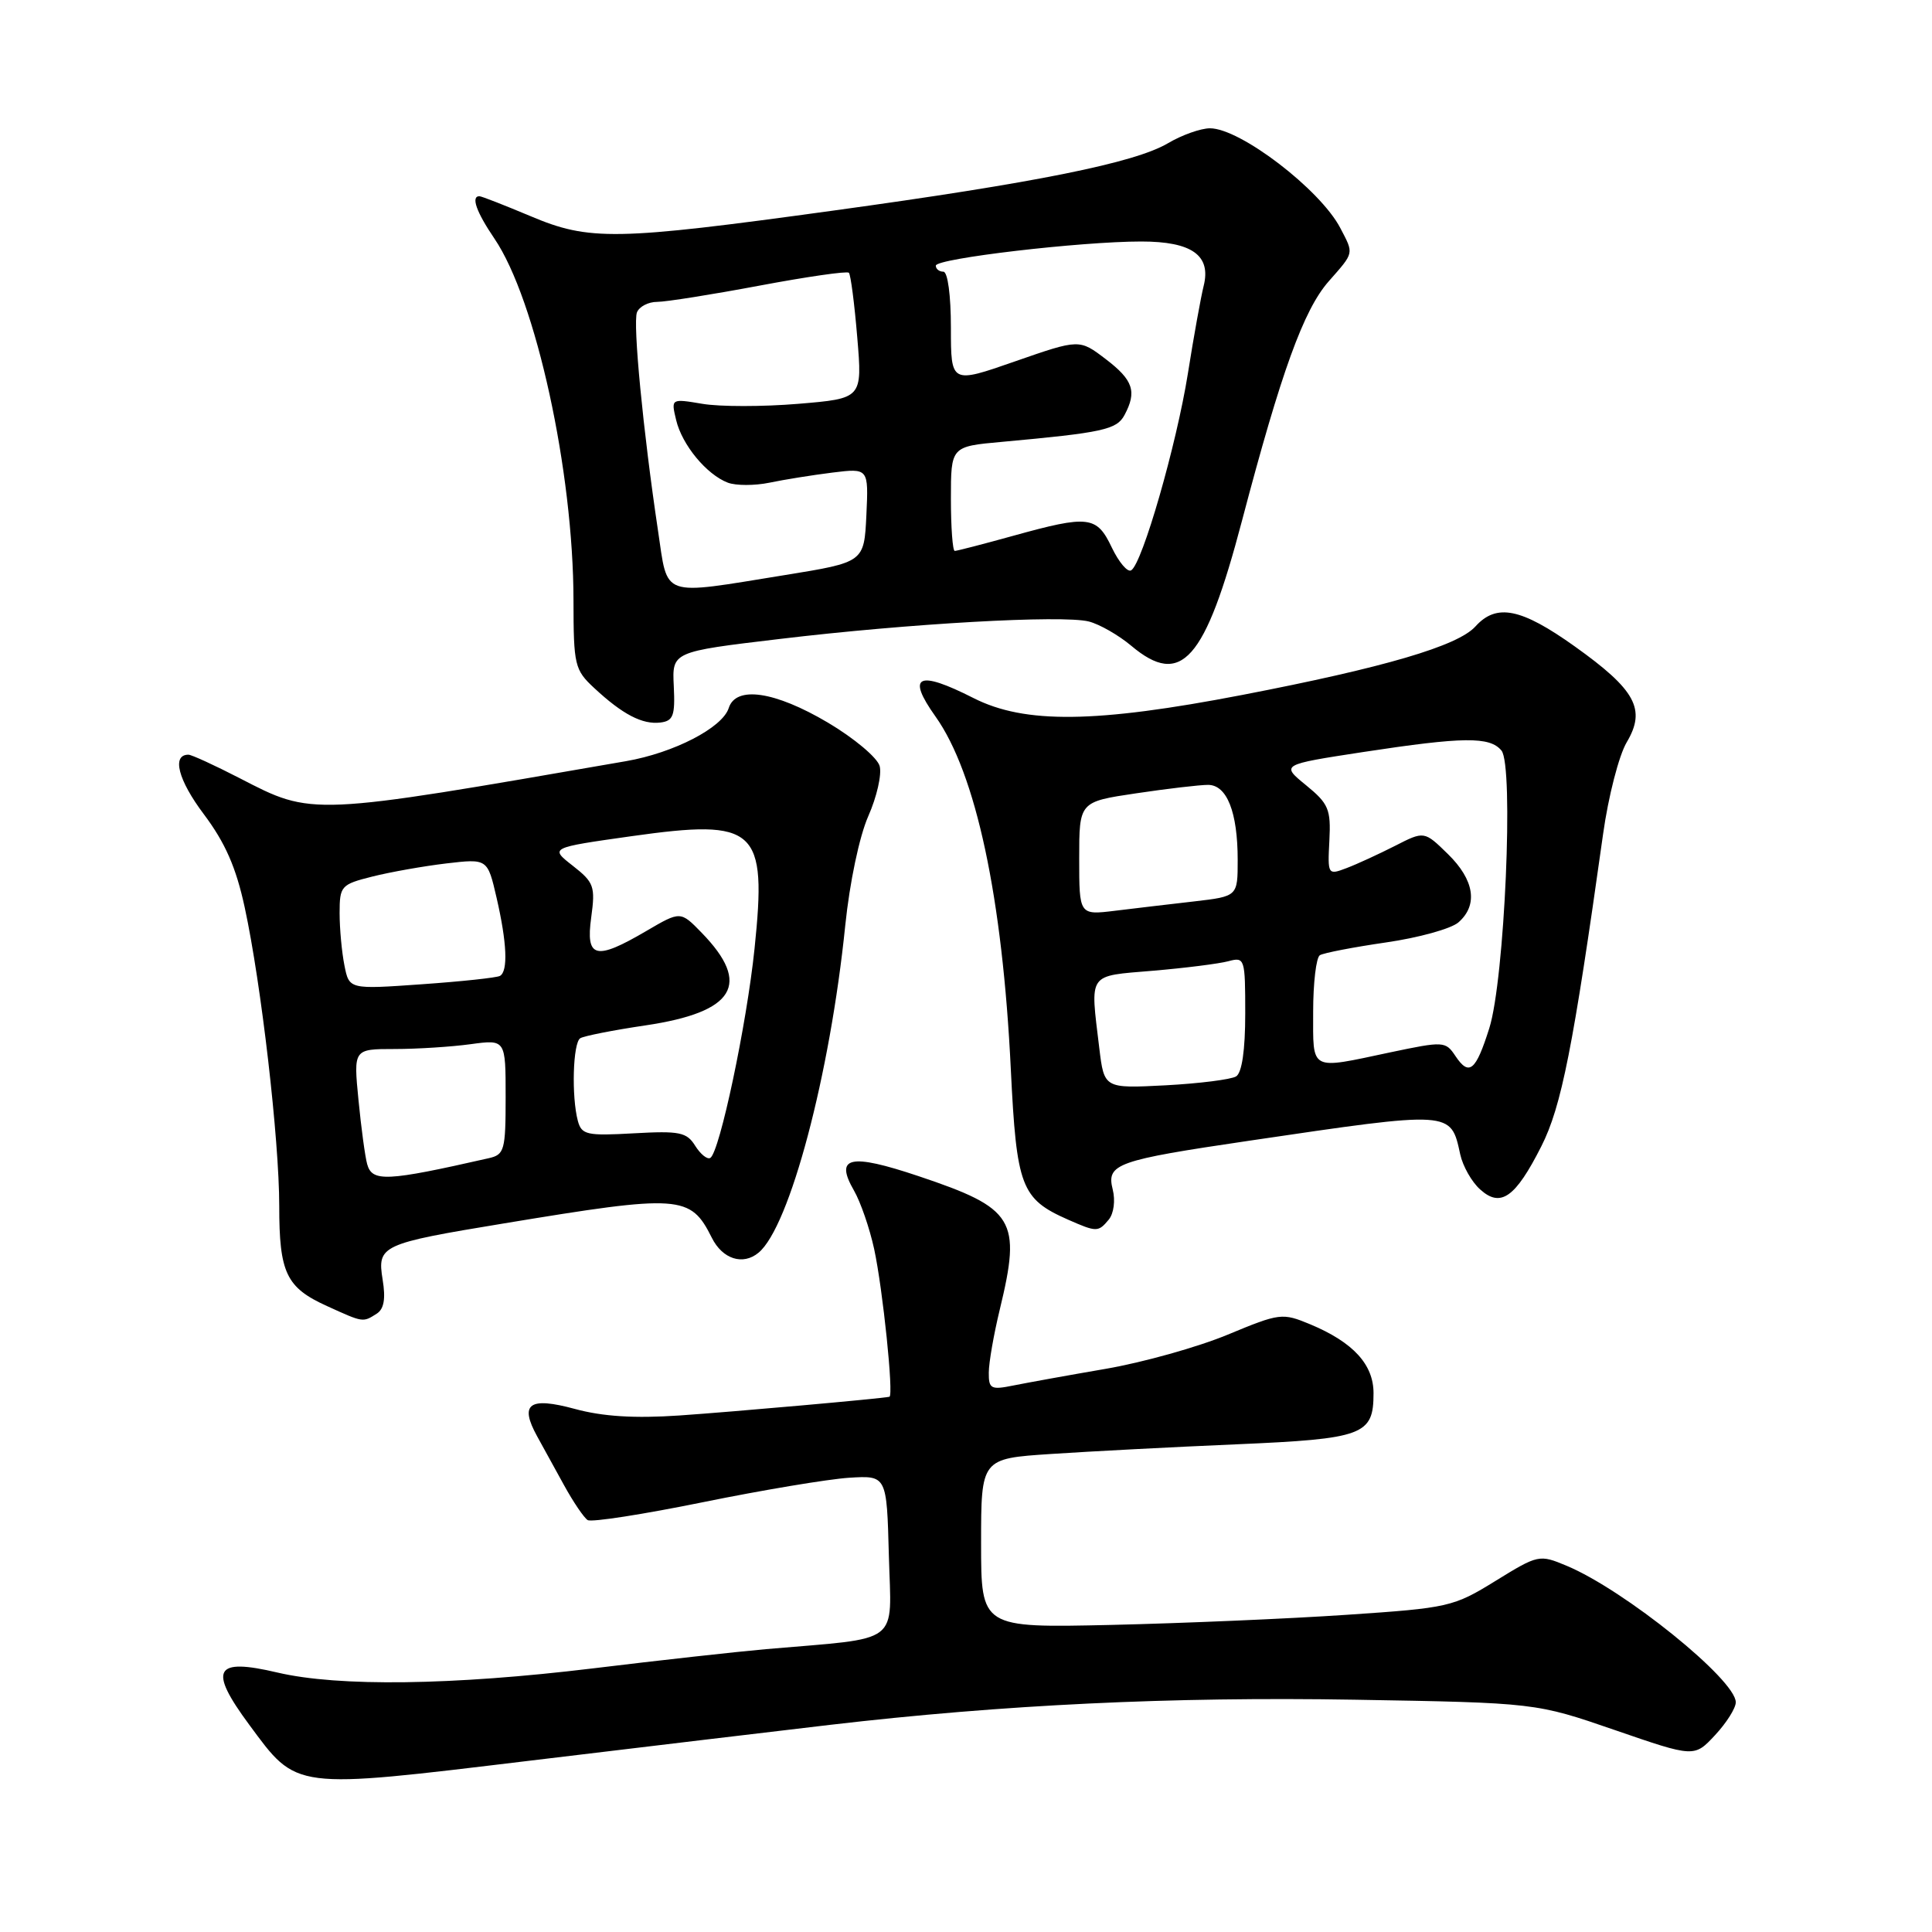 <?xml version="1.0" encoding="UTF-8" standalone="no"?>
<!DOCTYPE svg PUBLIC "-//W3C//DTD SVG 1.1//EN" "http://www.w3.org/Graphics/SVG/1.1/DTD/svg11.dtd" >
<svg xmlns="http://www.w3.org/2000/svg" xmlns:xlink="http://www.w3.org/1999/xlink" version="1.1" viewBox="0 0 256 256">
 <g >
 <path fill="currentColor"
d=" M 110.00 228.55 C 132.86 225.88 155.25 224.81 179.50 225.22 C 203.50 225.63 203.50 225.63 214.00 229.25 C 224.50 232.87 224.50 232.87 227.25 229.92 C 228.76 228.30 230.00 226.34 230.00 225.56 C 230.00 222.58 215.25 210.67 207.58 207.47 C 203.97 205.96 203.82 205.99 198.16 209.48 C 192.59 212.92 191.96 213.06 178.45 213.97 C 170.78 214.49 156.74 215.09 147.25 215.31 C 130.00 215.70 130.00 215.70 130.00 204.49 C 130.00 193.27 130.00 193.27 139.25 192.66 C 144.34 192.32 155.39 191.74 163.82 191.38 C 180.71 190.65 182.00 190.16 182.00 184.60 C 182.00 180.80 179.30 177.86 173.64 175.49 C 169.91 173.94 169.61 173.97 162.65 176.86 C 158.72 178.49 151.45 180.53 146.50 181.38 C 141.55 182.23 136.04 183.23 134.25 183.59 C 131.31 184.19 131.00 184.02 131.02 181.88 C 131.02 180.57 131.68 176.80 132.48 173.50 C 135.36 161.59 134.46 160.12 121.70 155.84 C 112.60 152.79 110.56 153.25 113.16 157.76 C 114.03 159.27 115.23 162.75 115.83 165.50 C 116.98 170.82 118.44 184.95 117.85 185.08 C 116.72 185.33 97.17 187.07 90.00 187.56 C 84.10 187.96 79.87 187.70 76.17 186.69 C 70.11 185.05 68.80 186.00 71.17 190.31 C 71.90 191.64 73.51 194.57 74.74 196.80 C 75.97 199.04 77.38 201.11 77.87 201.42 C 78.37 201.73 85.23 200.66 93.14 199.05 C 101.04 197.44 109.75 195.99 112.50 195.81 C 117.50 195.50 117.50 195.50 117.78 206.15 C 118.10 218.13 119.66 216.95 101.50 218.52 C 97.65 218.86 87.33 220.00 78.56 221.07 C 59.97 223.32 44.85 223.52 36.76 221.62 C 28.40 219.65 27.58 221.17 33.02 228.53 C 39.43 237.20 38.66 237.10 70.21 233.30 C 85.22 231.49 103.12 229.36 110.00 228.55 Z  M 49.90 174.08 C 50.88 173.47 51.12 172.11 50.70 169.55 C 49.97 165.03 50.49 164.79 66.76 162.11 C 90.18 158.24 91.48 158.33 94.32 164.01 C 95.73 166.84 98.44 167.71 100.51 165.99 C 104.64 162.57 109.99 142.39 112.00 122.63 C 112.59 116.91 113.87 110.83 115.05 108.15 C 116.18 105.60 116.86 102.62 116.56 101.51 C 116.27 100.41 113.18 97.81 109.70 95.75 C 102.67 91.59 97.51 90.83 96.56 93.82 C 95.73 96.43 89.29 99.76 82.94 100.86 C 40.93 108.15 41.48 108.13 31.75 103.11 C 28.43 101.40 25.38 100.00 24.97 100.00 C 22.73 100.00 23.60 103.36 27.01 107.89 C 29.85 111.68 31.28 114.93 32.43 120.26 C 34.61 130.33 37.00 151.00 37.00 159.79 C 37.00 168.67 37.92 170.61 43.33 173.06 C 48.16 175.26 48.07 175.24 49.90 174.08 Z  M 146.92 161.60 C 147.58 160.80 147.81 159.07 147.44 157.61 C 146.59 154.22 147.90 153.75 165.54 151.15 C 192.54 147.17 192.22 147.15 193.49 152.97 C 193.83 154.52 195.01 156.61 196.12 157.60 C 198.84 160.07 200.79 158.70 204.23 151.90 C 206.90 146.64 208.45 138.79 212.42 110.50 C 213.11 105.55 214.52 100.08 215.55 98.35 C 218.14 93.99 216.75 91.42 208.66 85.65 C 201.55 80.58 198.29 79.92 195.50 83.01 C 193.15 85.60 183.47 88.44 164.62 92.08 C 145.16 95.83 135.79 95.94 129.00 92.50 C 121.61 88.75 120.08 89.49 123.95 94.93 C 129.32 102.47 132.84 118.93 133.94 141.72 C 134.70 157.27 135.30 158.86 141.50 161.60 C 145.32 163.28 145.52 163.28 146.92 161.60 Z  M 89.28 90.93 C 89.05 86.36 89.05 86.36 103.28 84.67 C 120.47 82.61 140.75 81.47 144.27 82.35 C 145.69 82.71 148.22 84.16 149.90 85.57 C 156.52 91.14 159.68 87.58 164.57 69.00 C 169.77 49.25 172.74 41.06 176.05 37.29 C 179.48 33.39 179.41 33.69 177.59 30.20 C 174.92 25.10 164.33 17.00 160.33 17.00 C 159.11 17.00 156.60 17.89 154.76 18.98 C 150.36 21.58 137.24 24.22 110.38 27.91 C 81.53 31.88 78.09 31.94 70.27 28.63 C 66.84 27.19 63.81 26.00 63.52 26.00 C 62.38 26.00 63.12 28.09 65.51 31.61 C 71.01 39.71 75.98 62.46 75.99 79.56 C 76.00 88.16 76.14 88.76 78.75 91.18 C 82.49 94.66 85.12 96.03 87.50 95.74 C 89.21 95.53 89.47 94.84 89.28 90.93 Z  M 48.65 154.25 C 48.38 153.29 47.86 149.46 47.50 145.75 C 46.84 139.00 46.84 139.00 52.28 139.00 C 55.27 139.00 59.81 138.71 62.36 138.36 C 67.00 137.73 67.00 137.73 67.00 145.35 C 67.00 152.43 66.84 153.00 64.75 153.47 C 51.20 156.55 49.31 156.64 48.65 154.25 Z  M 92.12 151.83 C 91.00 150.02 90.05 149.83 83.98 150.17 C 77.76 150.52 77.07 150.37 76.57 148.53 C 75.71 145.31 75.91 138.17 76.89 137.57 C 77.38 137.27 81.26 136.50 85.53 135.87 C 97.37 134.11 99.61 130.42 92.98 123.60 C 90.17 120.71 90.17 120.71 85.66 123.35 C 78.91 127.31 77.59 126.99 78.34 121.55 C 78.90 117.45 78.71 116.92 75.90 114.72 C 72.84 112.33 72.84 112.33 83.67 110.80 C 100.28 108.46 101.64 109.71 99.98 125.70 C 98.94 135.75 95.36 152.66 94.12 153.43 C 93.72 153.67 92.83 152.95 92.12 151.83 Z  M 45.64 127.93 C 45.29 126.18 45.00 123.06 45.00 120.99 C 45.00 117.40 45.19 117.19 49.33 116.15 C 51.71 115.55 56.12 114.77 59.13 114.41 C 64.60 113.77 64.60 113.77 65.80 118.96 C 67.17 124.90 67.34 128.69 66.25 129.31 C 65.84 129.55 61.17 130.05 55.89 130.42 C 46.27 131.10 46.27 131.10 45.64 127.93 Z  M 145.66 138.87 C 144.45 128.77 144.03 129.37 152.75 128.63 C 157.01 128.27 161.51 127.70 162.75 127.37 C 164.94 126.78 165.00 126.98 165.00 134.32 C 165.00 139.17 164.56 142.15 163.79 142.63 C 163.12 143.04 158.91 143.57 154.44 143.81 C 146.31 144.23 146.31 144.23 145.66 138.87 Z  M 192.86 139.94 C 191.54 137.96 191.31 137.95 184.18 139.45 C 173.44 141.73 174.00 142.02 174.00 134.06 C 174.00 130.24 174.40 126.87 174.89 126.57 C 175.38 126.27 179.31 125.51 183.64 124.88 C 187.96 124.26 192.29 123.06 193.25 122.22 C 195.88 119.92 195.37 116.60 191.86 113.17 C 188.72 110.10 188.72 110.10 184.83 112.09 C 182.68 113.18 179.80 114.51 178.42 115.03 C 175.95 115.97 175.91 115.92 176.15 111.37 C 176.36 107.23 176.05 106.49 173.05 104.04 C 169.72 101.32 169.72 101.32 180.61 99.65 C 193.93 97.62 197.40 97.58 198.95 99.45 C 200.61 101.44 199.37 129.81 197.34 136.24 C 195.55 141.91 194.67 142.64 192.86 139.94 Z  M 143.00 113.75 C 143.00 106.24 143.00 106.24 150.54 105.12 C 154.69 104.50 158.97 104.00 160.07 104.00 C 162.57 104.00 164.00 107.60 164.00 113.95 C 164.00 118.77 164.00 118.77 158.25 119.44 C 155.09 119.80 150.36 120.36 147.75 120.68 C 143.00 121.26 143.00 121.26 143.00 113.75 Z  M 87.18 70.25 C 85.22 57.15 83.84 42.86 84.40 41.39 C 84.70 40.63 85.90 40.00 87.07 40.00 C 88.24 40.00 94.34 39.03 100.62 37.85 C 106.90 36.67 112.23 35.90 112.48 36.14 C 112.72 36.39 113.22 40.23 113.59 44.69 C 114.27 52.80 114.27 52.80 105.76 53.51 C 101.07 53.90 95.37 53.90 93.08 53.51 C 88.91 52.81 88.91 52.81 89.59 55.65 C 90.37 58.95 93.63 62.89 96.45 63.96 C 97.53 64.36 100.00 64.36 101.95 63.96 C 103.90 63.55 107.66 62.95 110.30 62.62 C 115.09 62.03 115.09 62.03 114.80 68.26 C 114.50 74.50 114.50 74.50 104.00 76.20 C 87.34 78.89 88.54 79.31 87.18 70.25 Z  M 147.32 72.55 C 145.32 68.35 144.27 68.22 134.24 71.00 C 130.27 72.10 126.79 73.00 126.51 73.00 C 126.23 73.00 126.00 69.89 126.00 66.08 C 126.00 59.16 126.00 59.16 132.75 58.55 C 146.13 57.33 147.97 56.93 149.00 55.00 C 150.67 51.88 150.16 50.36 146.51 47.58 C 143.02 44.92 143.02 44.92 134.51 47.88 C 126.00 50.85 126.00 50.85 126.00 43.43 C 126.00 39.14 125.58 36.00 125.00 36.00 C 124.45 36.00 124.00 35.64 124.00 35.20 C 124.00 34.25 143.17 32.00 151.22 32.00 C 157.94 32.00 160.51 33.84 159.49 37.89 C 159.13 39.33 158.18 44.55 157.40 49.50 C 155.89 58.95 151.37 74.66 149.89 75.57 C 149.41 75.87 148.26 74.51 147.32 72.55 Z "/>
</g>
</svg>
